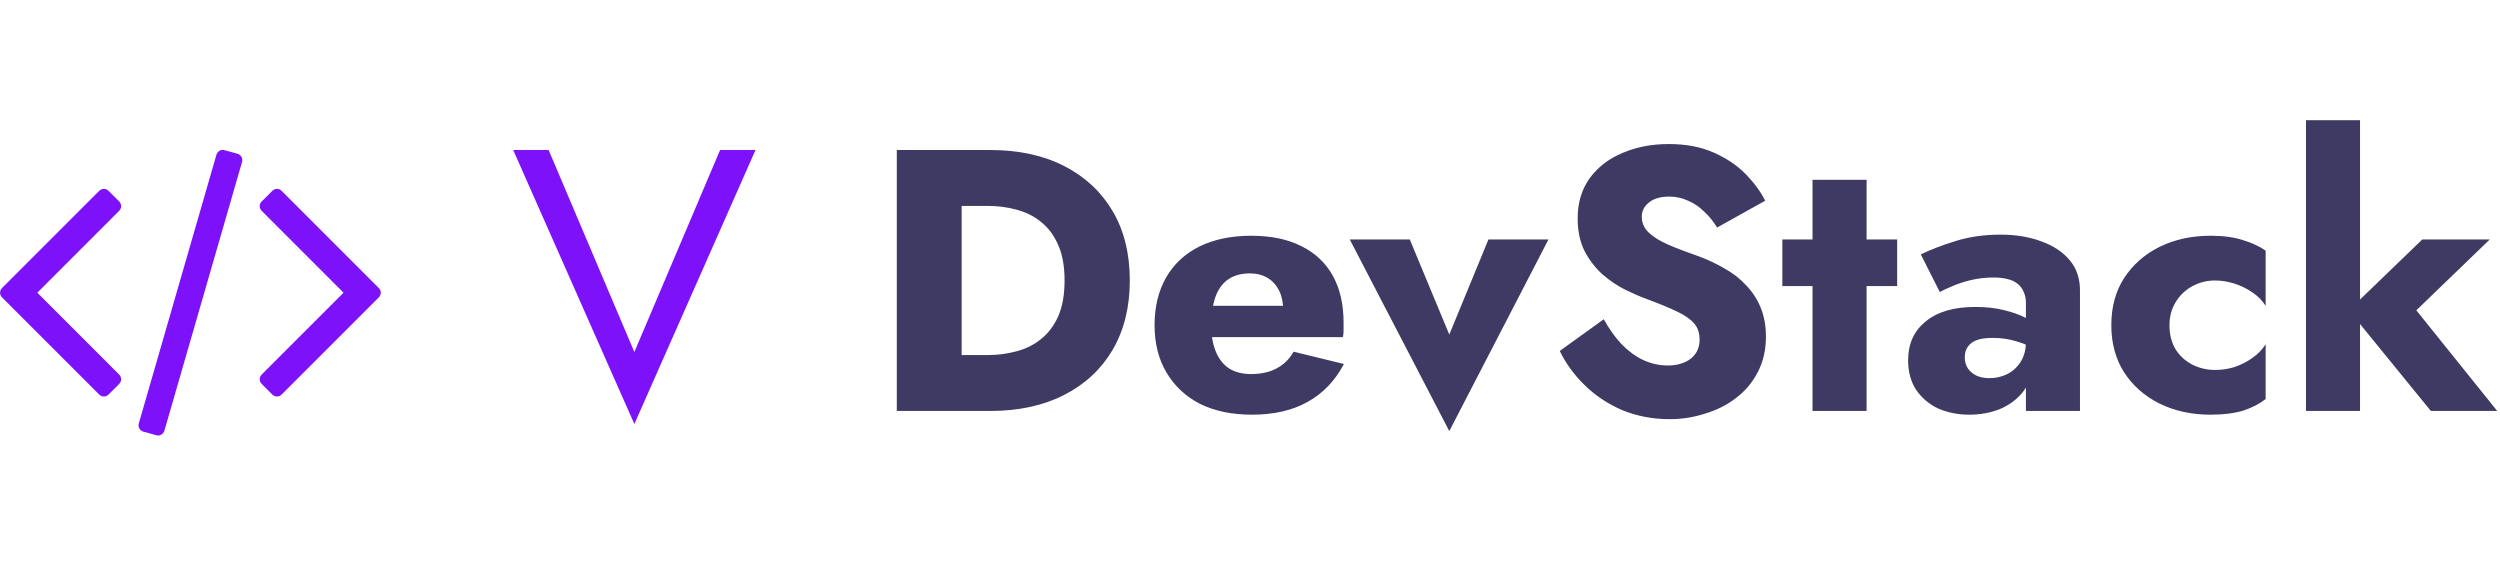 <svg width="228" height="52" viewBox="0 0 228 52" fill="none" xmlns="http://www.w3.org/2000/svg">
<path d="M10.858 35.023L9.91 35.972C9.783 36.099 9.638 36.162 9.473 36.162C9.309 36.162 9.163 36.099 9.037 35.972L0.195 27.131C0.069 27.004 0.006 26.859 0.006 26.694C0.006 26.53 0.069 26.384 0.195 26.258L9.037 17.416C9.163 17.29 9.309 17.227 9.473 17.227C9.638 17.227 9.783 17.29 9.91 17.416L10.858 18.365C10.985 18.491 11.048 18.637 11.048 18.801C11.048 18.966 10.985 19.111 10.858 19.238L3.402 26.694L10.858 34.151C10.985 34.277 11.048 34.423 11.048 34.587C11.048 34.752 10.985 34.897 10.858 35.023ZM22.072 14.779L14.995 39.273C14.944 39.438 14.846 39.561 14.7 39.644C14.555 39.726 14.406 39.742 14.255 39.691L13.078 39.368C12.914 39.318 12.79 39.22 12.708 39.074C12.626 38.929 12.61 38.774 12.661 38.609L19.738 14.115C19.788 13.951 19.887 13.827 20.032 13.745C20.177 13.663 20.326 13.647 20.478 13.698L21.654 14.02C21.819 14.071 21.942 14.169 22.024 14.314C22.106 14.46 22.122 14.615 22.072 14.779ZM34.537 27.131L25.695 35.972C25.569 36.099 25.424 36.162 25.259 36.162C25.095 36.162 24.949 36.099 24.823 35.972L23.874 35.023C23.748 34.897 23.684 34.752 23.684 34.587C23.684 34.423 23.748 34.277 23.874 34.151L31.331 26.694L23.874 19.238C23.748 19.111 23.684 18.966 23.684 18.801C23.684 18.637 23.748 18.491 23.874 18.365L24.823 17.416C24.949 17.29 25.095 17.227 25.259 17.227C25.424 17.227 25.569 17.29 25.695 17.416L34.537 26.258C34.663 26.384 34.727 26.53 34.727 26.694C34.727 26.859 34.663 27.004 34.537 27.131Z" fill="#7D11F9"/>
<path d="M57.853 32.108L65.673 13.68H68.903L57.853 38.67L46.803 13.68H50.033L57.853 32.108Z" fill="#7D11F9"/>
<path d="M81.788 13.68H87.704V37.48H81.788V13.68ZM90.288 37.48H85.596V32.38H90.084C90.991 32.38 91.863 32.267 92.702 32.04C93.563 31.813 94.311 31.439 94.946 30.918C95.603 30.397 96.125 29.705 96.51 28.844C96.895 27.96 97.088 26.872 97.088 25.58C97.088 24.288 96.895 23.211 96.51 22.35C96.125 21.466 95.603 20.763 94.946 20.242C94.311 19.721 93.563 19.347 92.702 19.12C91.863 18.893 90.991 18.78 90.084 18.78H85.596V13.68H90.288C92.895 13.68 95.15 14.167 97.054 15.142C98.958 16.117 100.431 17.488 101.474 19.256C102.517 21.024 103.038 23.132 103.038 25.58C103.038 28.005 102.517 30.113 101.474 31.904C100.431 33.672 98.958 35.043 97.054 36.018C95.15 36.993 92.895 37.48 90.288 37.48ZM114.17 37.82C112.356 37.82 110.781 37.491 109.444 36.834C108.129 36.154 107.109 35.202 106.384 33.978C105.658 32.754 105.296 31.315 105.296 29.66C105.296 27.983 105.647 26.532 106.35 25.308C107.052 24.084 108.061 23.143 109.376 22.486C110.713 21.829 112.288 21.5 114.102 21.5C115.915 21.5 117.445 21.817 118.692 22.452C119.938 23.064 120.89 23.959 121.548 25.138C122.205 26.317 122.534 27.745 122.534 29.422C122.534 29.671 122.534 29.921 122.534 30.17C122.534 30.397 122.511 30.589 122.466 30.748H108.186V27.892H117.842L116.618 29.456C116.731 29.297 116.822 29.105 116.89 28.878C116.98 28.629 117.026 28.425 117.026 28.266C117.026 27.586 116.901 26.997 116.652 26.498C116.402 25.999 116.051 25.614 115.598 25.342C115.144 25.07 114.612 24.934 114 24.934C113.229 24.934 112.583 25.104 112.062 25.444C111.54 25.784 111.144 26.305 110.872 27.008C110.622 27.688 110.486 28.549 110.464 29.592C110.464 30.544 110.6 31.36 110.872 32.04C111.144 32.72 111.552 33.241 112.096 33.604C112.64 33.944 113.308 34.114 114.102 34.114C115.008 34.114 115.779 33.944 116.414 33.604C117.071 33.264 117.592 32.754 117.978 32.074L122.568 33.196C121.752 34.737 120.641 35.893 119.236 36.664C117.853 37.435 116.164 37.82 114.17 37.82ZM123.098 21.84H128.572L132.176 30.51L135.746 21.84H141.22L132.176 39.316L123.098 21.84ZM146.263 29.116C146.739 29.977 147.272 30.725 147.861 31.36C148.473 31.995 149.131 32.482 149.833 32.822C150.559 33.162 151.318 33.332 152.111 33.332C152.95 33.332 153.641 33.128 154.185 32.72C154.729 32.289 155.001 31.711 155.001 30.986C155.001 30.374 154.843 29.887 154.525 29.524C154.208 29.139 153.698 28.776 152.995 28.436C152.293 28.096 151.363 27.711 150.207 27.28C149.641 27.076 148.983 26.793 148.235 26.43C147.51 26.067 146.819 25.603 146.161 25.036C145.504 24.447 144.96 23.744 144.529 22.928C144.099 22.089 143.883 21.081 143.883 19.902C143.883 18.497 144.246 17.284 144.971 16.264C145.719 15.244 146.717 14.473 147.963 13.952C149.233 13.408 150.638 13.136 152.179 13.136C153.766 13.136 155.137 13.397 156.293 13.918C157.472 14.439 158.447 15.097 159.217 15.89C159.988 16.683 160.577 17.488 160.985 18.304L156.599 20.752C156.259 20.185 155.863 19.698 155.409 19.29C154.979 18.859 154.491 18.531 153.947 18.304C153.426 18.055 152.859 17.93 152.247 17.93C151.431 17.93 150.808 18.111 150.377 18.474C149.947 18.814 149.731 19.245 149.731 19.766C149.731 20.31 149.935 20.786 150.343 21.194C150.774 21.602 151.375 21.976 152.145 22.316C152.939 22.656 153.891 23.019 155.001 23.404C155.84 23.721 156.622 24.095 157.347 24.526C158.073 24.934 158.707 25.433 159.251 26.022C159.818 26.611 160.26 27.291 160.577 28.062C160.895 28.833 161.053 29.717 161.053 30.714C161.053 31.915 160.804 32.992 160.305 33.944C159.829 34.873 159.172 35.655 158.333 36.29C157.517 36.925 156.577 37.401 155.511 37.718C154.469 38.058 153.392 38.228 152.281 38.228C150.74 38.228 149.301 37.956 147.963 37.412C146.649 36.845 145.504 36.086 144.529 35.134C143.555 34.182 142.795 33.139 142.251 32.006L146.263 29.116ZM162.549 21.84H173.021V26.09H162.549V21.84ZM165.303 16.4H170.233V37.48H165.303V16.4ZM179.188 32.584C179.188 32.992 179.29 33.343 179.494 33.638C179.698 33.91 179.97 34.125 180.31 34.284C180.65 34.42 181.024 34.488 181.432 34.488C182.021 34.488 182.565 34.363 183.064 34.114C183.562 33.865 183.97 33.491 184.288 32.992C184.605 32.493 184.764 31.881 184.764 31.156L185.308 33.196C185.308 34.193 185.036 35.043 184.492 35.746C183.948 36.426 183.245 36.947 182.384 37.31C181.522 37.65 180.593 37.82 179.596 37.82C178.598 37.82 177.669 37.639 176.808 37.276C175.969 36.891 175.289 36.324 174.768 35.576C174.269 34.828 174.02 33.921 174.02 32.856C174.02 31.36 174.552 30.181 175.618 29.32C176.683 28.436 178.19 27.994 180.14 27.994C181.092 27.994 181.942 28.085 182.69 28.266C183.46 28.447 184.118 28.674 184.662 28.946C185.206 29.218 185.614 29.501 185.886 29.796V32.074C185.342 31.666 184.707 31.36 183.982 31.156C183.279 30.929 182.531 30.816 181.738 30.816C181.126 30.816 180.638 30.884 180.276 31.02C179.913 31.156 179.641 31.36 179.46 31.632C179.278 31.881 179.188 32.199 179.188 32.584ZM176.91 26.634L175.176 23.2C176.06 22.769 177.125 22.361 178.372 21.976C179.618 21.591 180.978 21.398 182.452 21.398C183.834 21.398 185.07 21.602 186.158 22.01C187.246 22.395 188.107 22.962 188.742 23.71C189.376 24.458 189.694 25.376 189.694 26.464V37.48H184.764V27.62C184.764 27.235 184.696 26.906 184.56 26.634C184.446 26.339 184.265 26.09 184.016 25.886C183.766 25.682 183.449 25.535 183.064 25.444C182.701 25.353 182.282 25.308 181.806 25.308C181.103 25.308 180.412 25.387 179.732 25.546C179.074 25.705 178.496 25.897 177.998 26.124C177.499 26.328 177.136 26.498 176.91 26.634ZM197.856 29.66C197.856 30.499 198.037 31.224 198.4 31.836C198.762 32.425 199.261 32.89 199.896 33.23C200.553 33.57 201.256 33.74 202.004 33.74C202.638 33.74 203.239 33.649 203.806 33.468C204.395 33.264 204.928 32.992 205.404 32.652C205.902 32.312 206.31 31.893 206.628 31.394V36.392C206.084 36.823 205.404 37.174 204.588 37.446C203.772 37.695 202.774 37.82 201.596 37.82C199.873 37.82 198.32 37.48 196.938 36.8C195.578 36.12 194.501 35.168 193.708 33.944C192.937 32.72 192.552 31.292 192.552 29.66C192.552 28.005 192.937 26.577 193.708 25.376C194.501 24.152 195.578 23.2 196.938 22.52C198.32 21.84 199.873 21.5 201.596 21.5C202.774 21.5 203.772 21.636 204.588 21.908C205.404 22.157 206.084 22.475 206.628 22.86V27.892C206.31 27.393 205.891 26.974 205.37 26.634C204.871 26.294 204.327 26.033 203.738 25.852C203.148 25.671 202.57 25.58 202.004 25.58C201.256 25.58 200.553 25.761 199.896 26.124C199.261 26.487 198.762 26.974 198.4 27.586C198.037 28.198 197.856 28.889 197.856 29.66ZM210.305 10.96H215.235V37.48H210.305V10.96ZM220.913 21.84H227.067L220.369 28.3L227.747 37.48H221.695L214.215 28.3L220.913 21.84Z" fill="#3F3A64"/>
</svg>
